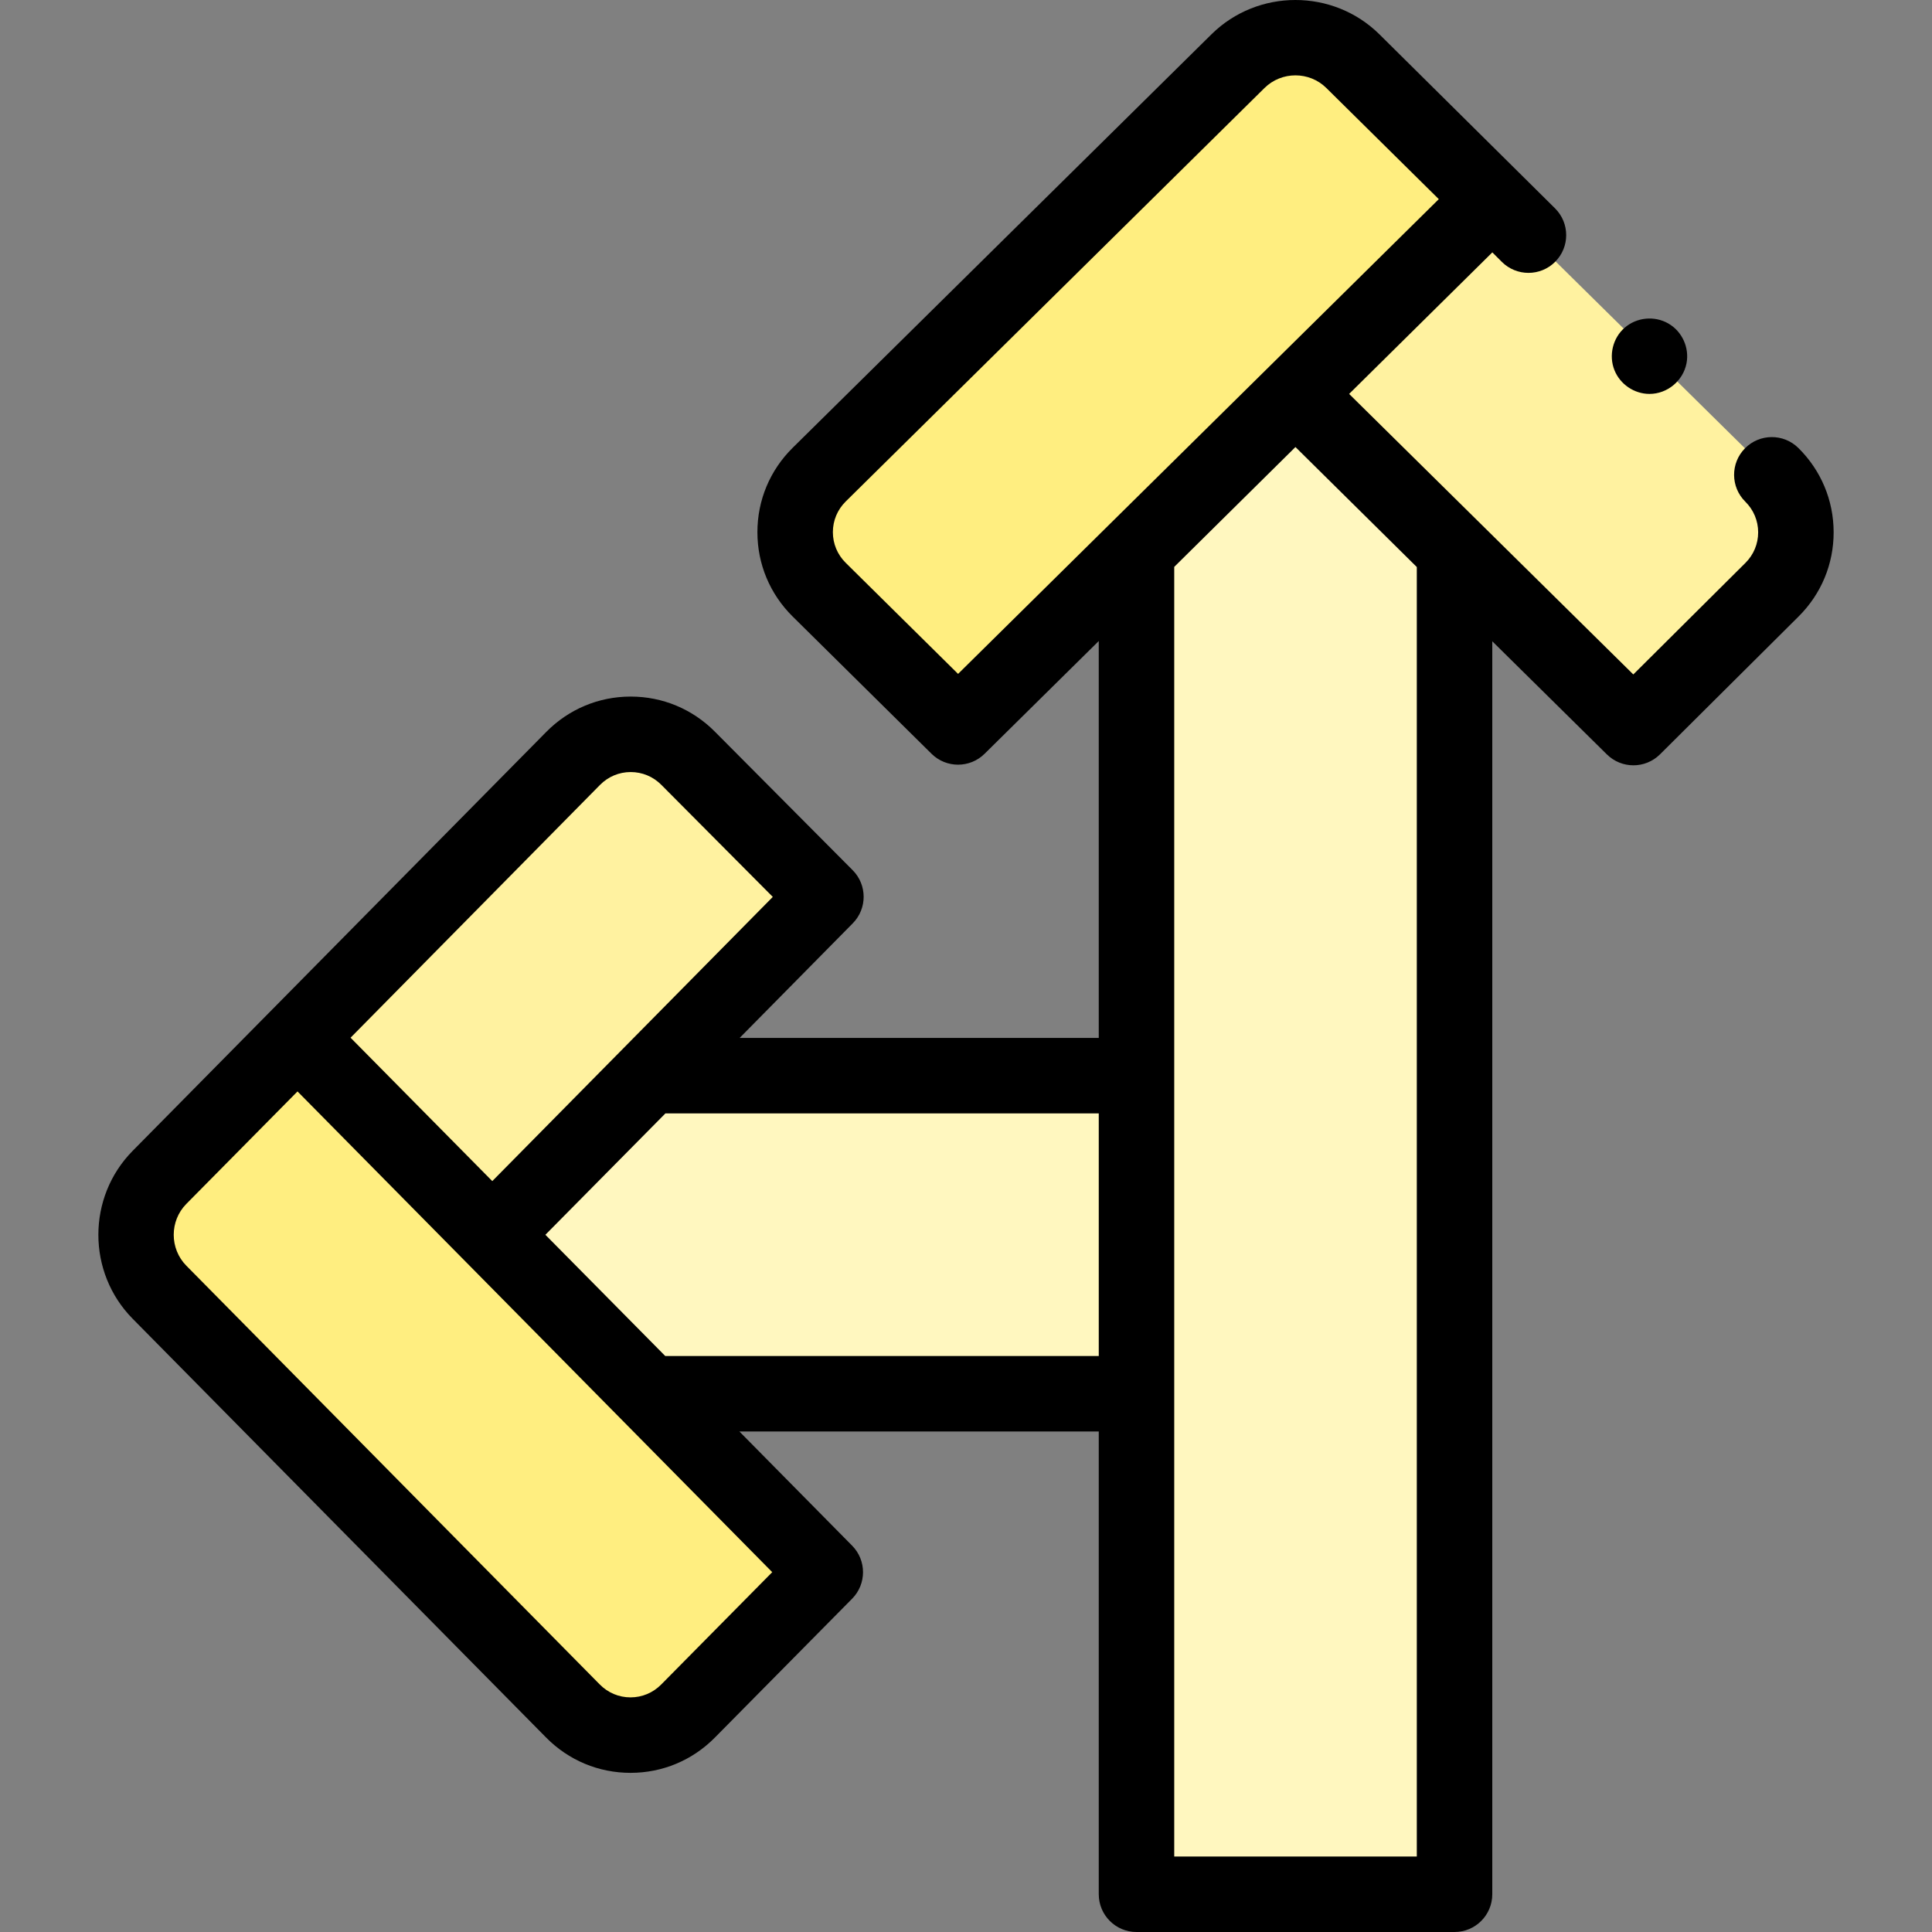 <svg id="Capa_1" enable-background="new 0 0 511.964 511.964" height="512" viewBox="0 0 511.964 511.964" width="512" xmlns="http://www.w3.org/2000/svg"><rect x="0" y="0" width="511.964" height="511.964" fill="#808080" stroke="none"/><g><g><g><g><g><g><g><path clip-rule="evenodd" d="m395.498 52.776-36.996-36.569c-8.425-8.325-22.026-8.325-30.451.001l-110.969 109.566c-8.503 8.404-8.502 22.087.001 30.49l36.795 36.37z" fill="#ffee80" fill-rule="evenodd"/></g></g></g><g><g><g><g><path d="m395.498 52.776-52.222 51.614 89.565 88.41 36.731-36.537c8.455-8.411 8.434-22.054-.049-30.438" fill="#fff2a0"/></g></g></g><g><g><g><path d="m385.441 146.086-42.157-41.687-42.122 41.646v355.919h84.279z" fill="#fff7bf"/></g></g></g></g></g></g><g><g><g><g><g><g><path clip-rule="evenodd" d="m78.841 274.99-36.568 36.998c-8.325 8.426-8.324 22.027.001 30.452l109.561 110.973c8.403 8.503 22.086 8.503 30.489-.001l36.369-36.797z" fill="#ffee80" fill-rule="evenodd"/></g></g></g><g><g><g><path d="m172.148 285.048-41.686 42.158 41.644 42.123h129.056v-84.281z" fill="#fff7bf"/></g></g></g></g><g><g><g><g><g><path d="m78.841 274.99 51.612 52.224 88.407-89.568-36.536-36.732c-8.411-8.456-22.054-8.434-30.438.049z" fill="#fff2a0"/></g></g></g></g></g></g></g></g><g><g><g><g><path d="m437.104 104.384c-4.056 0-7.808-2.559-9.301-6.324-1.534-3.868-.446-8.462 2.7-11.202 3.2-2.788 7.912-3.247 11.592-1.137 3.65 2.094 5.613 6.402 4.82 10.534-.892 4.643-5.069 8.129-9.811 8.129z"/></g></g></g><path d="m476.552 118.712c-3.928-3.881-10.26-3.847-14.143.082-3.882 3.928-3.846 10.26.082 14.143 2.192 2.166 3.402 5.048 3.406 8.114.005 3.065-1.195 5.949-3.38 8.122l-29.705 29.55-75.307-74.337 37.95-37.508 2.502 2.502c1.953 1.952 4.512 2.929 7.071 2.929s5.118-.976 7.071-2.929c3.905-3.905 3.905-10.236 0-14.143l-46.569-46.143c-12.272-12.126-32.239-12.124-44.505-.001l-110.973 109.569c-6.028 5.957-9.348 13.898-9.348 22.358s3.321 16.4 9.349 22.355l36.795 36.37c1.948 1.925 4.488 2.888 7.03 2.888 2.54 0 5.079-.962 7.026-2.885l30.258-29.881v105.18h-95.168l29.983-30.377c3.855-3.904 3.842-10.187-.027-14.076l-36.536-36.732c-5.95-5.982-13.862-9.275-22.283-9.275h-.051c-8.44.013-16.362 3.332-22.312 9.353l-109.608 111.02c-12.125 12.271-12.124 32.238-.001 44.506l109.565 110.977c5.958 6.028 13.898 9.349 22.359 9.348 8.459 0 16.399-3.32 22.354-9.349l36.369-36.797c3.849-3.894 3.851-10.159.003-14.056l-29.881-30.26h95.235v122.635c0 5.523 4.478 10 10 10h84.278c5.522 0 10-4.477 10-10v-332.029l30.374 29.982c1.948 1.922 4.486 2.883 7.025 2.883 2.551 0 5.102-.971 7.053-2.91l36.73-36.538c5.994-5.962 9.289-13.893 9.275-22.332-.013-8.44-3.332-16.363-9.346-22.308zm-222.67 59.864-29.77-29.426c-2.197-2.171-3.406-5.059-3.407-8.131 0-3.073 1.209-5.962 3.403-8.129l110.972-109.569c2.261-2.233 5.229-3.351 8.197-3.351s5.935 1.116 8.193 3.349l29.799 29.454zm-94.883 29.417c2.166-2.191 5.047-3.4 8.113-3.405h.019c3.059 0 5.936 1.199 8.104 3.379l29.548 29.707-74.333 75.31-37.554-38zm16.212 238.391c-2.17 2.196-5.058 3.406-8.13 3.406s-5.961-1.209-8.128-3.402l-109.566-110.977c-4.467-4.52-4.467-11.874-.002-16.394l29.452-29.799 125.799 127.393zm1.071-87.055-31.758-32.122 31.799-32.159h114.839v64.281zm199.159 132.635h-64.278v-341.744l32.121-31.759 32.157 31.799z"/></g></g></svg>
